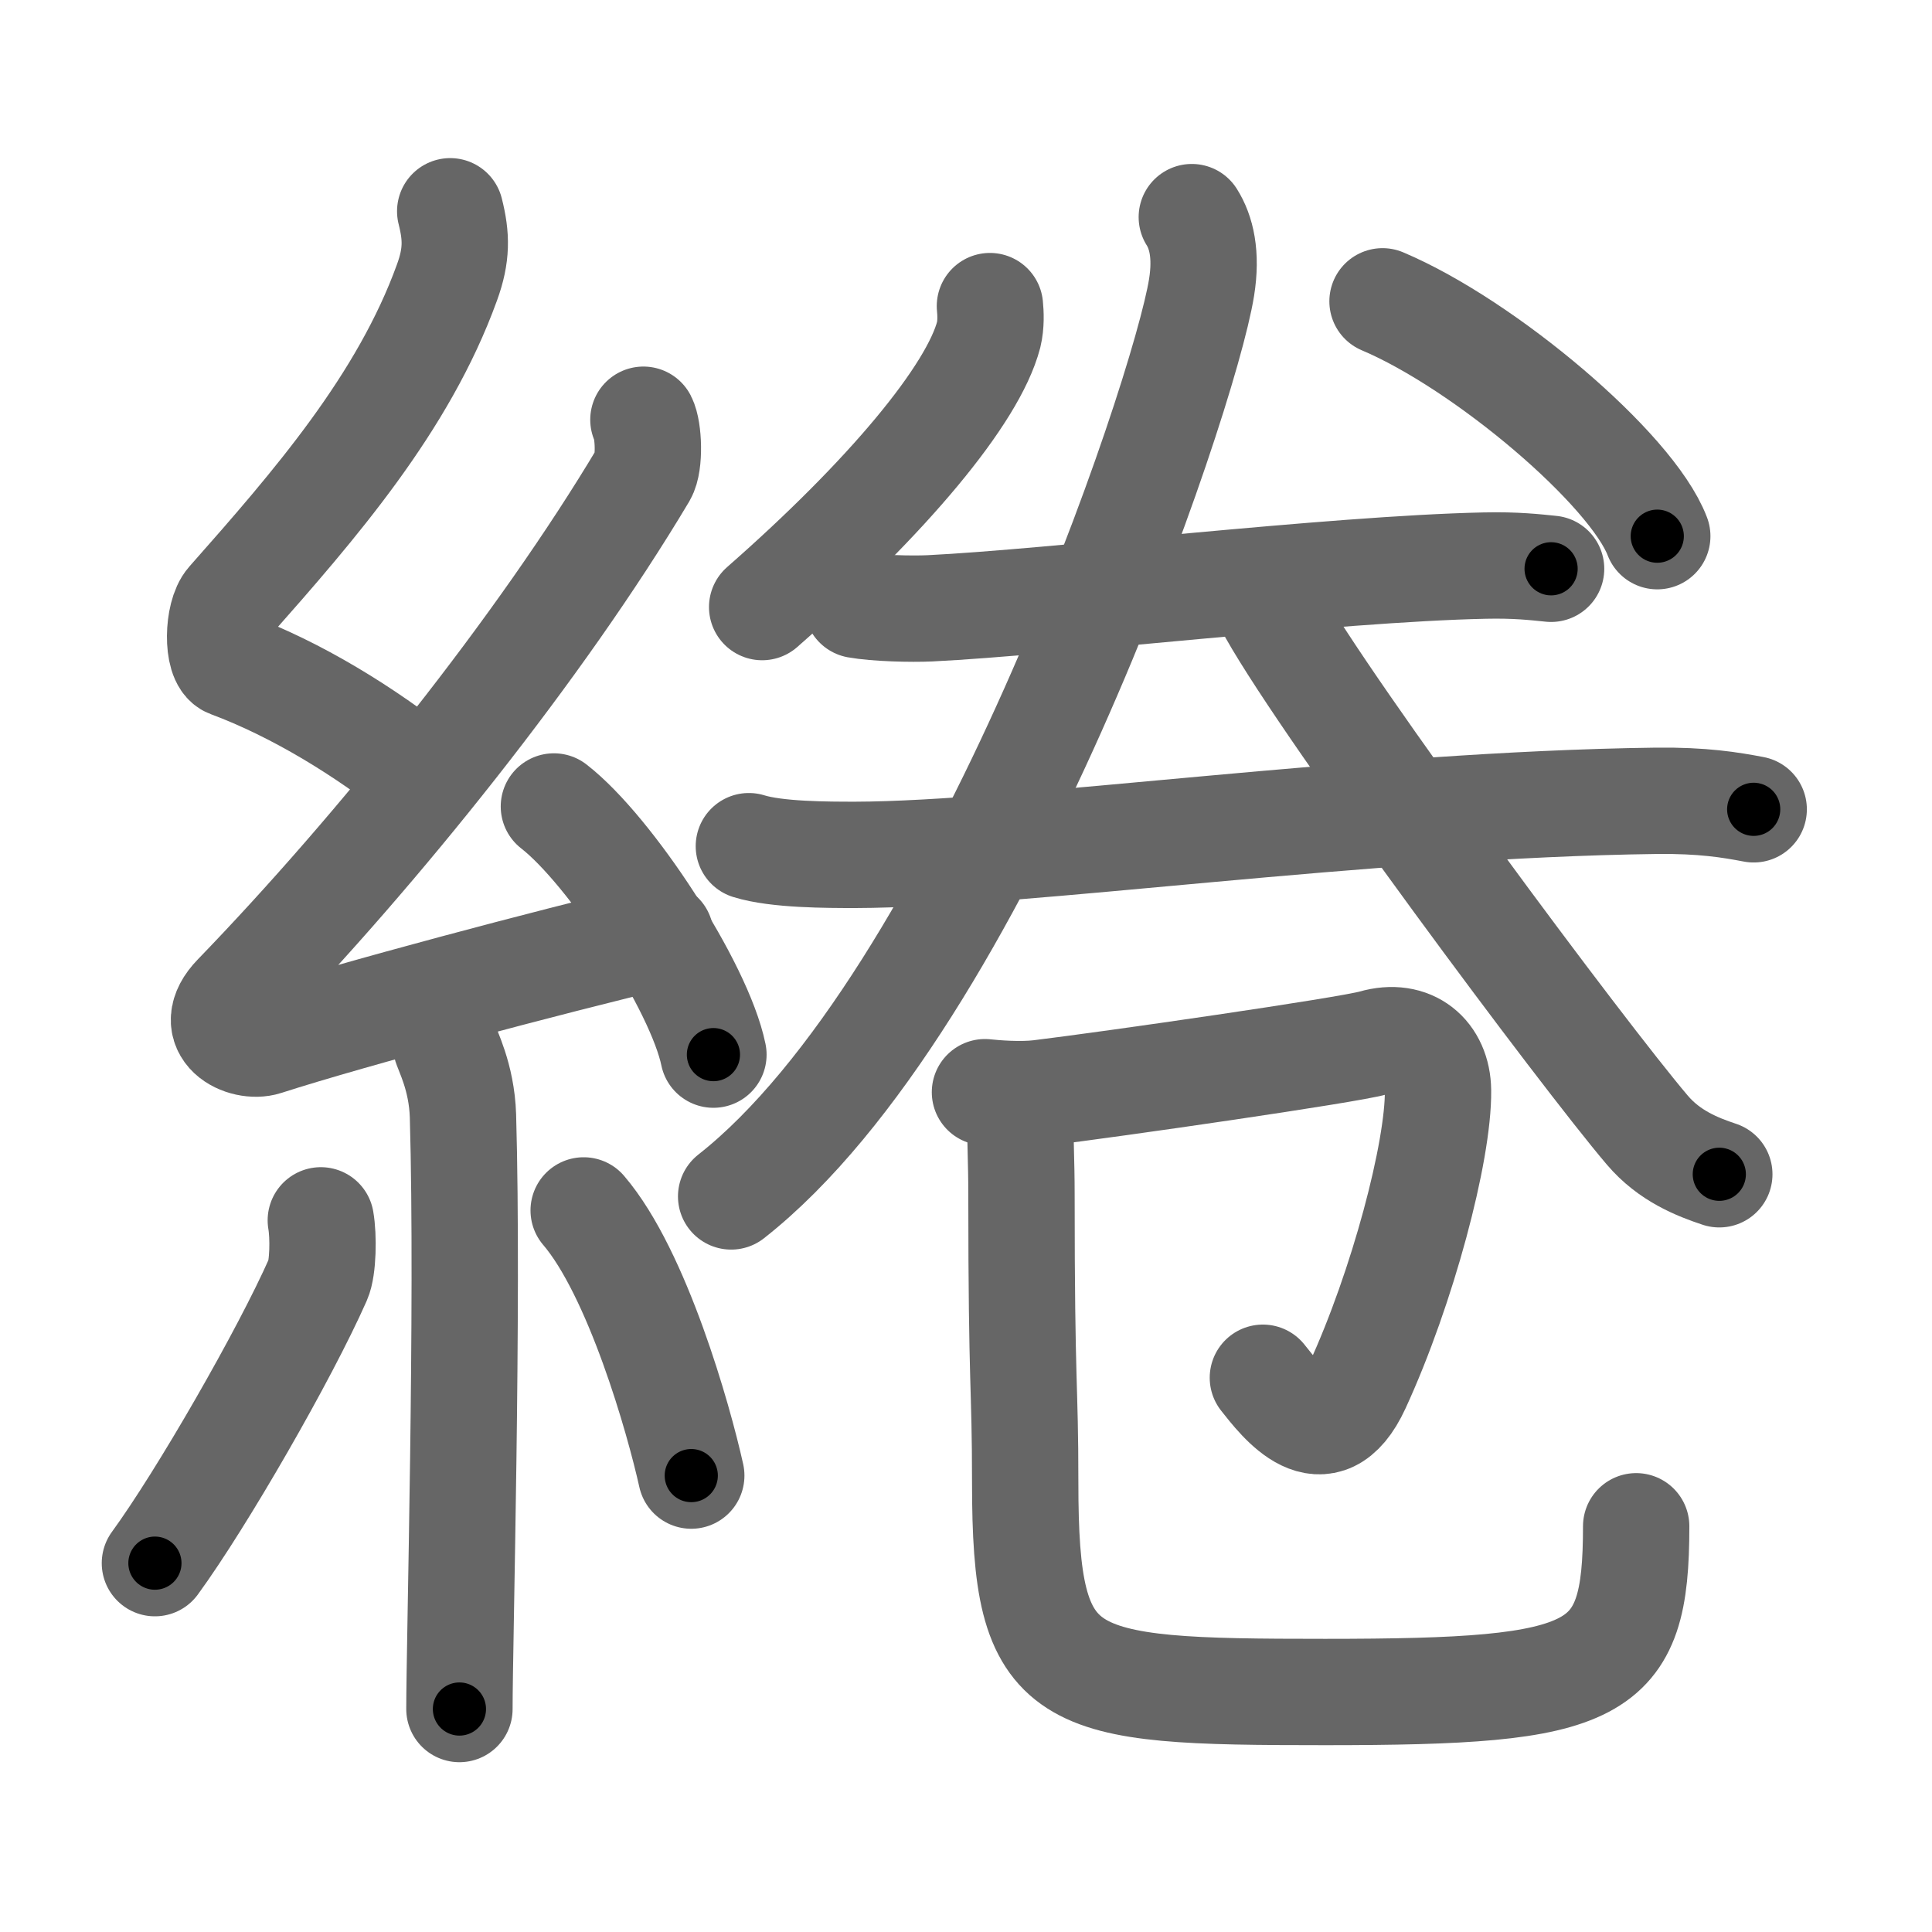 <svg xmlns="http://www.w3.org/2000/svg" width="109" height="109" viewBox="0 0 109 109" id="7da3"><g fill="none" stroke="#666" stroke-width="6" stroke-linecap="round" stroke-linejoin="round"><g><g><path d="M25.4,11.92c0.36,1.42,0.38,2.47-0.18,4.01c-2.46,6.81-7.46,12.56-12.28,18.01c-0.67,0.75-0.72,3.27,0,3.54c3.81,1.42,7.64,3.78,10.91,6.38" /><path d="M36.3,23.68c0.3,0.58,0.37,2.46,0,3.09c-5.8,9.73-14.99,21.18-22.98,29.44c-1.83,1.89,0.46,2.98,1.65,2.59c5-1.61,15.87-4.49,22.29-6.03" /><path d="M31.25,45.5c3.18,2.47,8.21,10.16,9,14" /><path d="M25.14,58.87c0.07,0.36,0.91,1.85,0.98,4.09c0.31,10.79-0.2,29.79-0.2,33.46" /><path d="M18.1,68.85c0.16,0.91,0.13,2.69-0.16,3.34c-1.87,4.23-6.55,12.37-9.2,16" /><path d="M32.93,68.29c3.03,3.54,5.36,11.76,6.07,14.96" /></g><g><g><path d="M55.85,17.27c0.04,0.4,0.07,1.03-0.07,1.61C54.9,22.26,50.07,28.05,43,34.25" /><path d="M78,17c5.77,2.44,14.05,9.45,15.5,13.25" /><g><g><path d="M48.36,34.13c1.07,0.19,3.04,0.24,4.11,0.19c6.83-0.33,22.75-2.23,31.28-2.41c1.79-0.04,2.86,0.09,3.76,0.18" /></g><g><path d="M42.25,47.74c1.57,0.49,4.44,0.49,6.01,0.49c9.34-0.02,28.74-2.84,45.19-3.05c2.61-0.03,4.18,0.23,5.49,0.48" /></g></g><g><path d="M67.24,12.25c0.53,0.84,0.85,2.1,0.55,3.97c-1,6.23-12.54,40.28-26.54,51.28" /><path d="M71.75,34.5c3.3,5.85,17.54,24.97,21.19,29.26c1.24,1.46,2.83,2.08,4.06,2.49" /></g></g><g><path d="M55.57,61.62c0.54,0.06,1.99,0.18,3.08,0.05c4.25-0.52,17.4-2.42,18.83-2.83c2.14-0.62,3.63,0.68,3.65,2.69c0.04,3.41-2,11.12-4.56,16.68c-1.87,4.06-4.31,0.79-5.32-0.48" /><path d="M57.55,62.23c0,2.02,0.08,3.28,0.08,5.16c0,11.22,0.21,10.54,0.21,16.25c0,11.47,1.97,11.82,16.92,11.82c15.53,0,17.55-0.96,17.55-9.35" /></g></g></g></g><g fill="none" stroke="#000" stroke-width="3" stroke-linecap="round" stroke-linejoin="round"><path d="M25.4,11.92c0.36,1.42,0.38,2.47-0.18,4.01c-2.46,6.81-7.46,12.56-12.28,18.01c-0.67,0.75-0.72,3.27,0,3.54c3.81,1.42,7.64,3.78,10.91,6.38" stroke-dasharray="42.516" stroke-dashoffset="42.516"><animate attributeName="stroke-dashoffset" values="42.516;42.516;0" dur="0.425s" fill="freeze" begin="0s;7da3.click" /></path><path d="M36.3,23.68c0.3,0.58,0.37,2.46,0,3.09c-5.8,9.73-14.99,21.18-22.98,29.44c-1.83,1.89,0.46,2.98,1.65,2.59c5-1.61,15.87-4.49,22.29-6.03" stroke-dasharray="68.223" stroke-dashoffset="68.223"><animate attributeName="stroke-dashoffset" values="68.223" fill="freeze" begin="7da3.click" /><animate attributeName="stroke-dashoffset" values="68.223;68.223;0" keyTimes="0;0.453;1" dur="0.938s" fill="freeze" begin="0s;7da3.click" /></path><path d="M31.25,45.5c3.18,2.47,8.21,10.16,9,14" stroke-dasharray="16.842" stroke-dashoffset="16.842"><animate attributeName="stroke-dashoffset" values="16.842" fill="freeze" begin="7da3.click" /><animate attributeName="stroke-dashoffset" values="16.842;16.842;0" keyTimes="0;0.848;1" dur="1.106s" fill="freeze" begin="0s;7da3.click" /></path><path d="M25.14,58.87c0.07,0.36,0.91,1.85,0.98,4.09c0.31,10.79-0.2,29.79-0.2,33.46" stroke-dasharray="37.694" stroke-dashoffset="37.694"><animate attributeName="stroke-dashoffset" values="37.694" fill="freeze" begin="7da3.click" /><animate attributeName="stroke-dashoffset" values="37.694;37.694;0" keyTimes="0;0.746;1" dur="1.483s" fill="freeze" begin="0s;7da3.click" /></path><path d="M18.1,68.85c0.16,0.91,0.13,2.69-0.16,3.34c-1.87,4.23-6.55,12.37-9.2,16" stroke-dasharray="21.851" stroke-dashoffset="21.851"><animate attributeName="stroke-dashoffset" values="21.851" fill="freeze" begin="7da3.click" /><animate attributeName="stroke-dashoffset" values="21.851;21.851;0" keyTimes="0;0.871;1" dur="1.702s" fill="freeze" begin="0s;7da3.click" /></path><path d="M32.93,68.29c3.03,3.54,5.36,11.76,6.07,14.96" stroke-dasharray="16.262" stroke-dashoffset="16.262"><animate attributeName="stroke-dashoffset" values="16.262" fill="freeze" begin="7da3.click" /><animate attributeName="stroke-dashoffset" values="16.262;16.262;0" keyTimes="0;0.913;1" dur="1.865s" fill="freeze" begin="0s;7da3.click" /></path><path d="M55.85,17.27c0.04,0.4,0.07,1.03-0.07,1.61C54.9,22.26,50.07,28.05,43,34.25" stroke-dasharray="21.803" stroke-dashoffset="21.803"><animate attributeName="stroke-dashoffset" values="21.803" fill="freeze" begin="7da3.click" /><animate attributeName="stroke-dashoffset" values="21.803;21.803;0" keyTimes="0;0.895;1" dur="2.083s" fill="freeze" begin="0s;7da3.click" /></path><path d="M78,17c5.77,2.44,14.05,9.45,15.5,13.25" stroke-dasharray="20.709" stroke-dashoffset="20.709"><animate attributeName="stroke-dashoffset" values="20.709" fill="freeze" begin="7da3.click" /><animate attributeName="stroke-dashoffset" values="20.709;20.709;0" keyTimes="0;0.91;1" dur="2.29s" fill="freeze" begin="0s;7da3.click" /></path><path d="M48.36,34.13c1.07,0.19,3.04,0.24,4.11,0.19c6.83-0.33,22.75-2.23,31.28-2.41c1.79-0.04,2.86,0.09,3.76,0.18" stroke-dasharray="39.266" stroke-dashoffset="39.266"><animate attributeName="stroke-dashoffset" values="39.266" fill="freeze" begin="7da3.click" /><animate attributeName="stroke-dashoffset" values="39.266;39.266;0" keyTimes="0;0.854;1" dur="2.683s" fill="freeze" begin="0s;7da3.click" /></path><path d="M42.25,47.74c1.57,0.49,4.44,0.49,6.01,0.49c9.34-0.02,28.74-2.84,45.19-3.05c2.61-0.03,4.18,0.23,5.49,0.48" stroke-dasharray="56.876" stroke-dashoffset="56.876"><animate attributeName="stroke-dashoffset" values="56.876" fill="freeze" begin="7da3.click" /><animate attributeName="stroke-dashoffset" values="56.876;56.876;0" keyTimes="0;0.825;1" dur="3.252s" fill="freeze" begin="0s;7da3.click" /></path><path d="M67.24,12.25c0.53,0.84,0.85,2.1,0.55,3.97c-1,6.23-12.54,40.28-26.54,51.28" stroke-dasharray="62.586" stroke-dashoffset="62.586"><animate attributeName="stroke-dashoffset" values="62.586" fill="freeze" begin="7da3.click" /><animate attributeName="stroke-dashoffset" values="62.586;62.586;0" keyTimes="0;0.873;1" dur="3.723s" fill="freeze" begin="0s;7da3.click" /></path><path d="M71.75,34.5c3.3,5.85,17.54,24.97,21.19,29.26c1.24,1.46,2.83,2.08,4.06,2.49" stroke-dasharray="40.976" stroke-dashoffset="40.976"><animate attributeName="stroke-dashoffset" values="40.976" fill="freeze" begin="7da3.click" /><animate attributeName="stroke-dashoffset" values="40.976;40.976;0" keyTimes="0;0.901;1" dur="4.133s" fill="freeze" begin="0s;7da3.click" /></path><path d="M55.57,61.62c0.54,0.06,1.99,0.18,3.08,0.05c4.25-0.52,17.4-2.42,18.83-2.83c2.14-0.62,3.63,0.68,3.65,2.69c0.04,3.41-2,11.12-4.56,16.68c-1.87,4.06-4.31,0.79-5.32-0.48" stroke-dasharray="52.112" stroke-dashoffset="52.112"><animate attributeName="stroke-dashoffset" values="52.112" fill="freeze" begin="7da3.click" /><animate attributeName="stroke-dashoffset" values="52.112;52.112;0" keyTimes="0;0.888;1" dur="4.654s" fill="freeze" begin="0s;7da3.click" /></path><path d="M57.55,62.23c0,2.02,0.08,3.28,0.08,5.16c0,11.22,0.21,10.54,0.21,16.25c0,11.47,1.97,11.82,16.92,11.82c15.53,0,17.55-0.96,17.55-9.35" stroke-dasharray="70.4" stroke-dashoffset="70.4"><animate attributeName="stroke-dashoffset" values="70.4" fill="freeze" begin="7da3.click" /><animate attributeName="stroke-dashoffset" values="70.4;70.4;0" keyTimes="0;0.898;1" dur="5.183s" fill="freeze" begin="0s;7da3.click" /></path></g></svg>